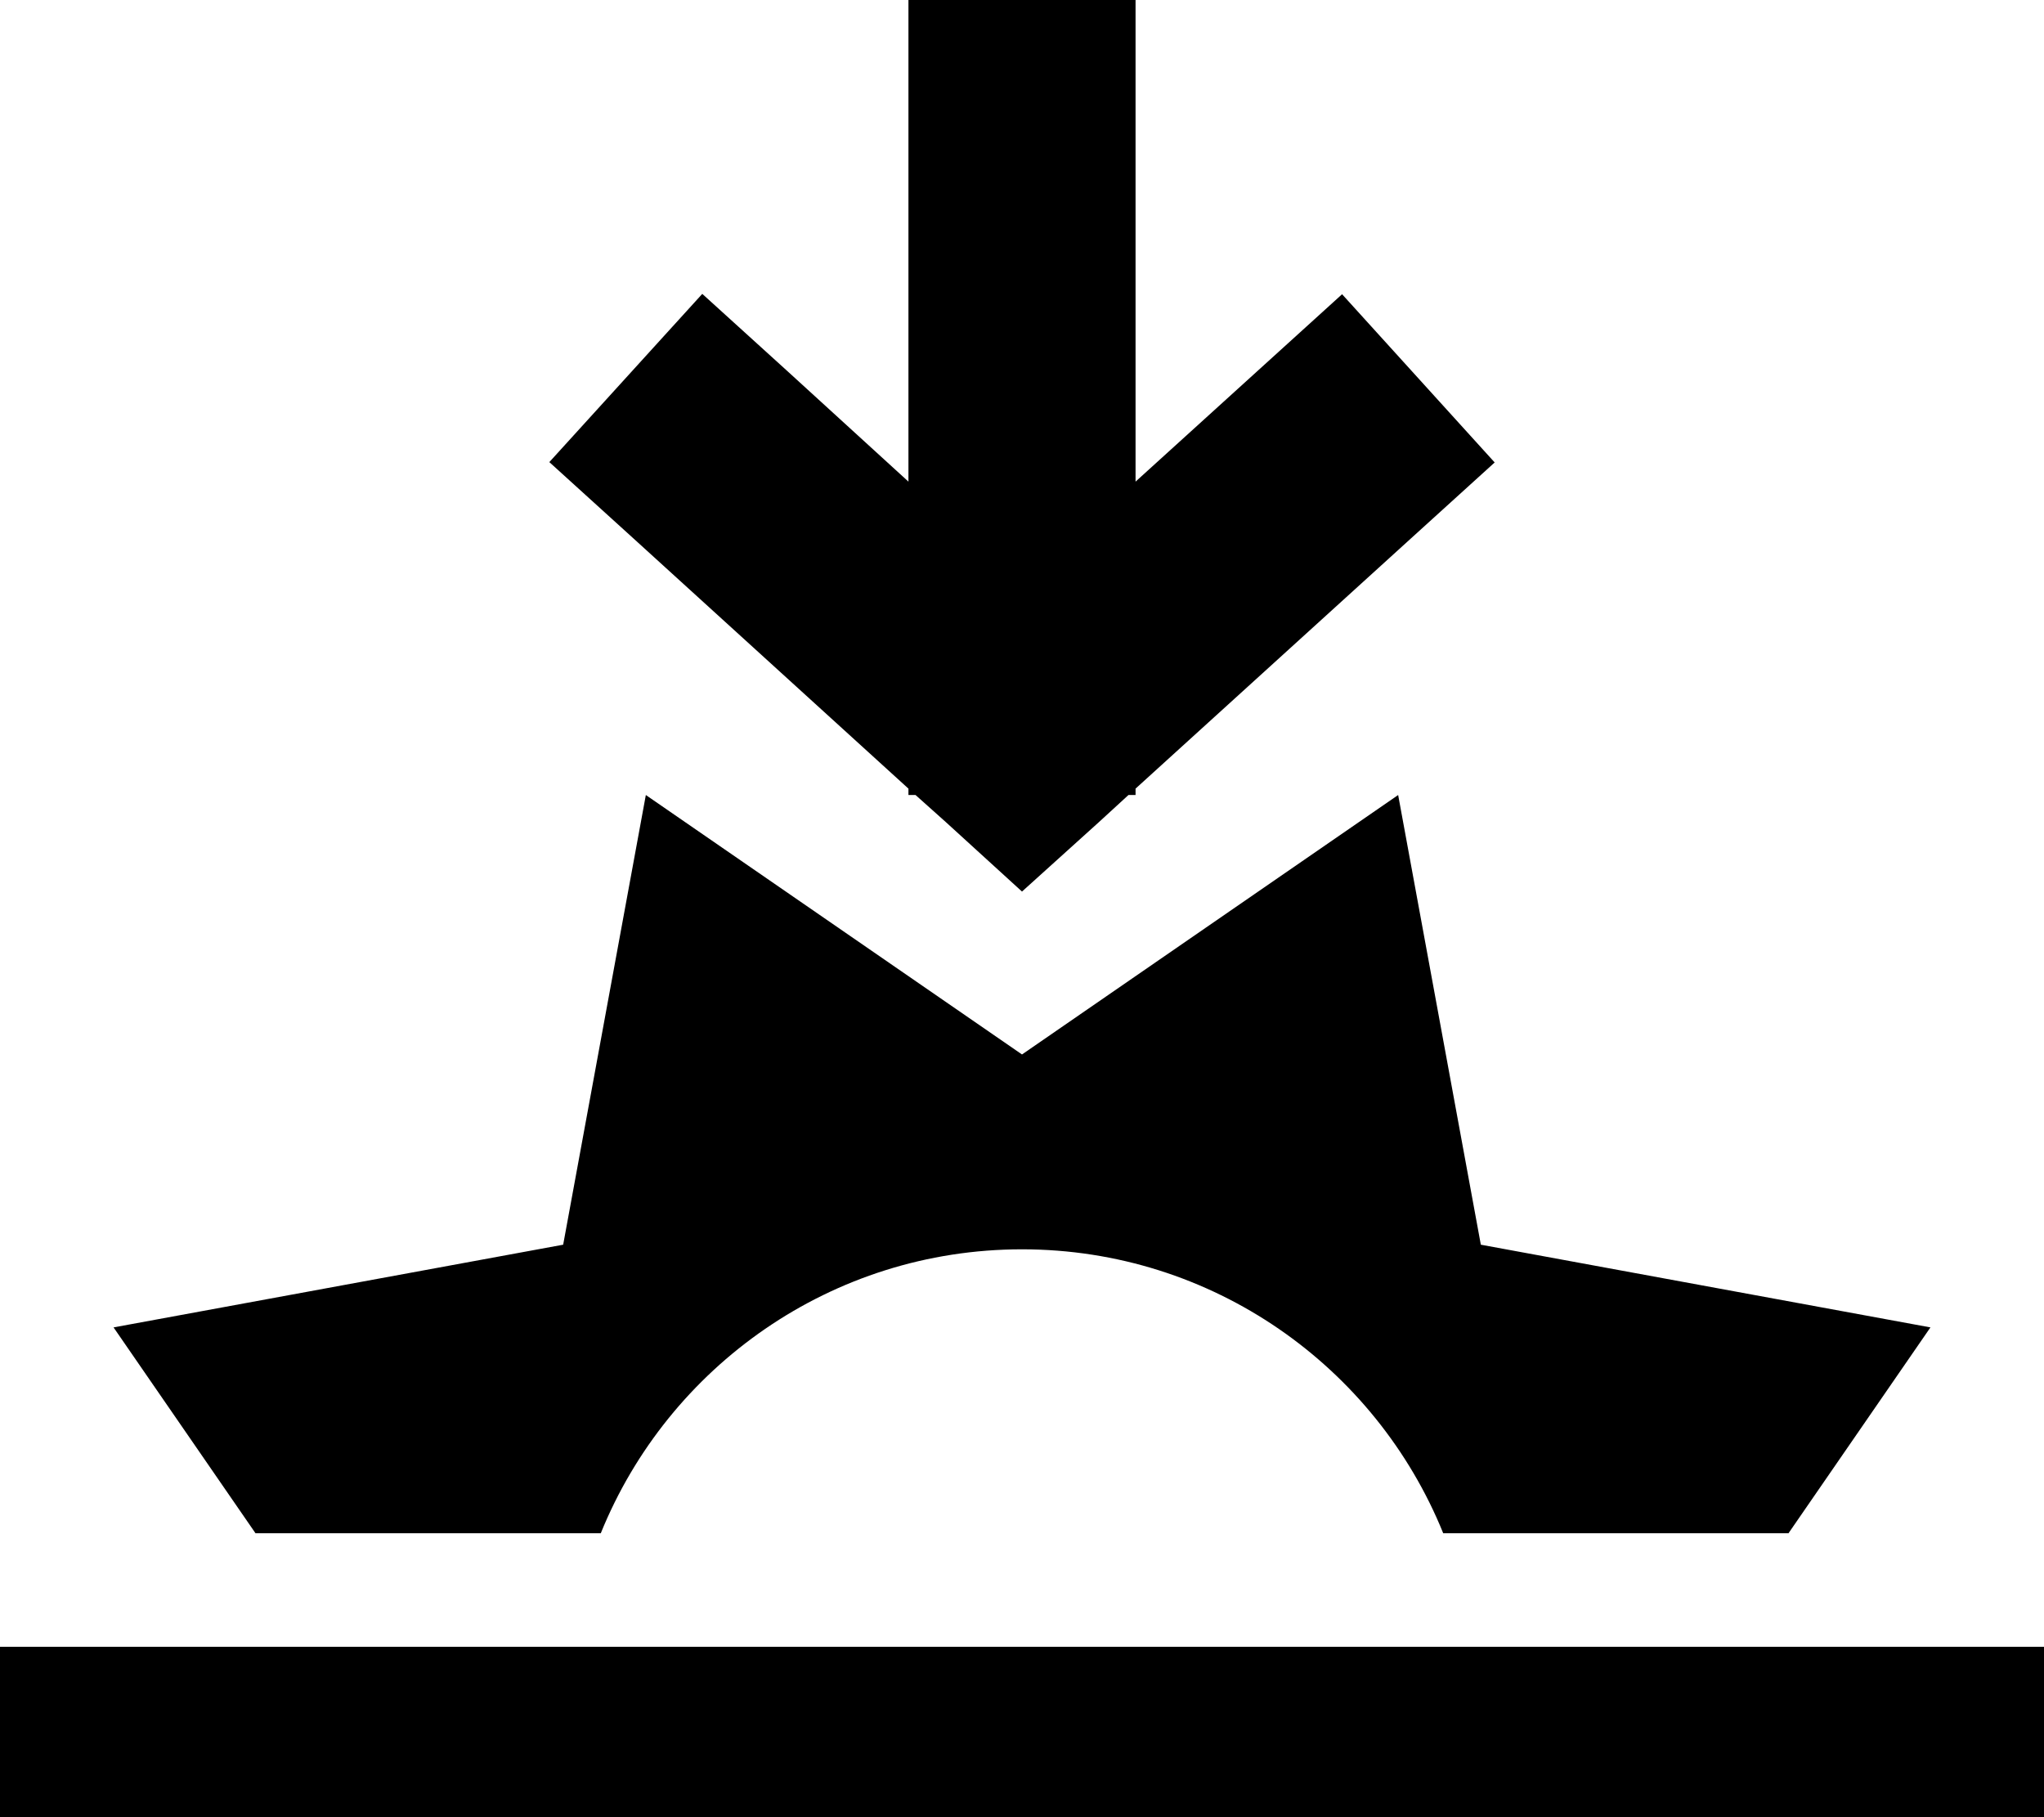 <svg fill="currentColor" xmlns="http://www.w3.org/2000/svg" viewBox="0 0 576 512"><!--! Font Awesome Pro 6.7.2 by @fontawesome - https://fontawesome.com License - https://fontawesome.com/license (Commercial License) Copyright 2024 Fonticons, Inc. --><path d="M256 224l0-1.8-77.5-70.5-23.7-21.5 43.1-47.4 23.7 21.5L256 135.7 256 32l0-32 64 0 0 32 0 103.7 34.5-31.3 23.7-21.5 43 47.4-23.7 21.5L320 222.2l0 1.8-2 0-8.4 7.7L288 251.2l-21.5-19.6L258 224l-2 0zm-74 0l106 73.1L394 224l23.3 126.7L544 374l-40 58-97.3 0c-19-46.9-65-80-118.7-80s-99.7 33.1-118.7 80L72 432 32 374l126.7-23.3L182 224zM0 464l24 0 528 0 24 0 0 48-24 0L24 512 0 512l0-48z"/></svg>